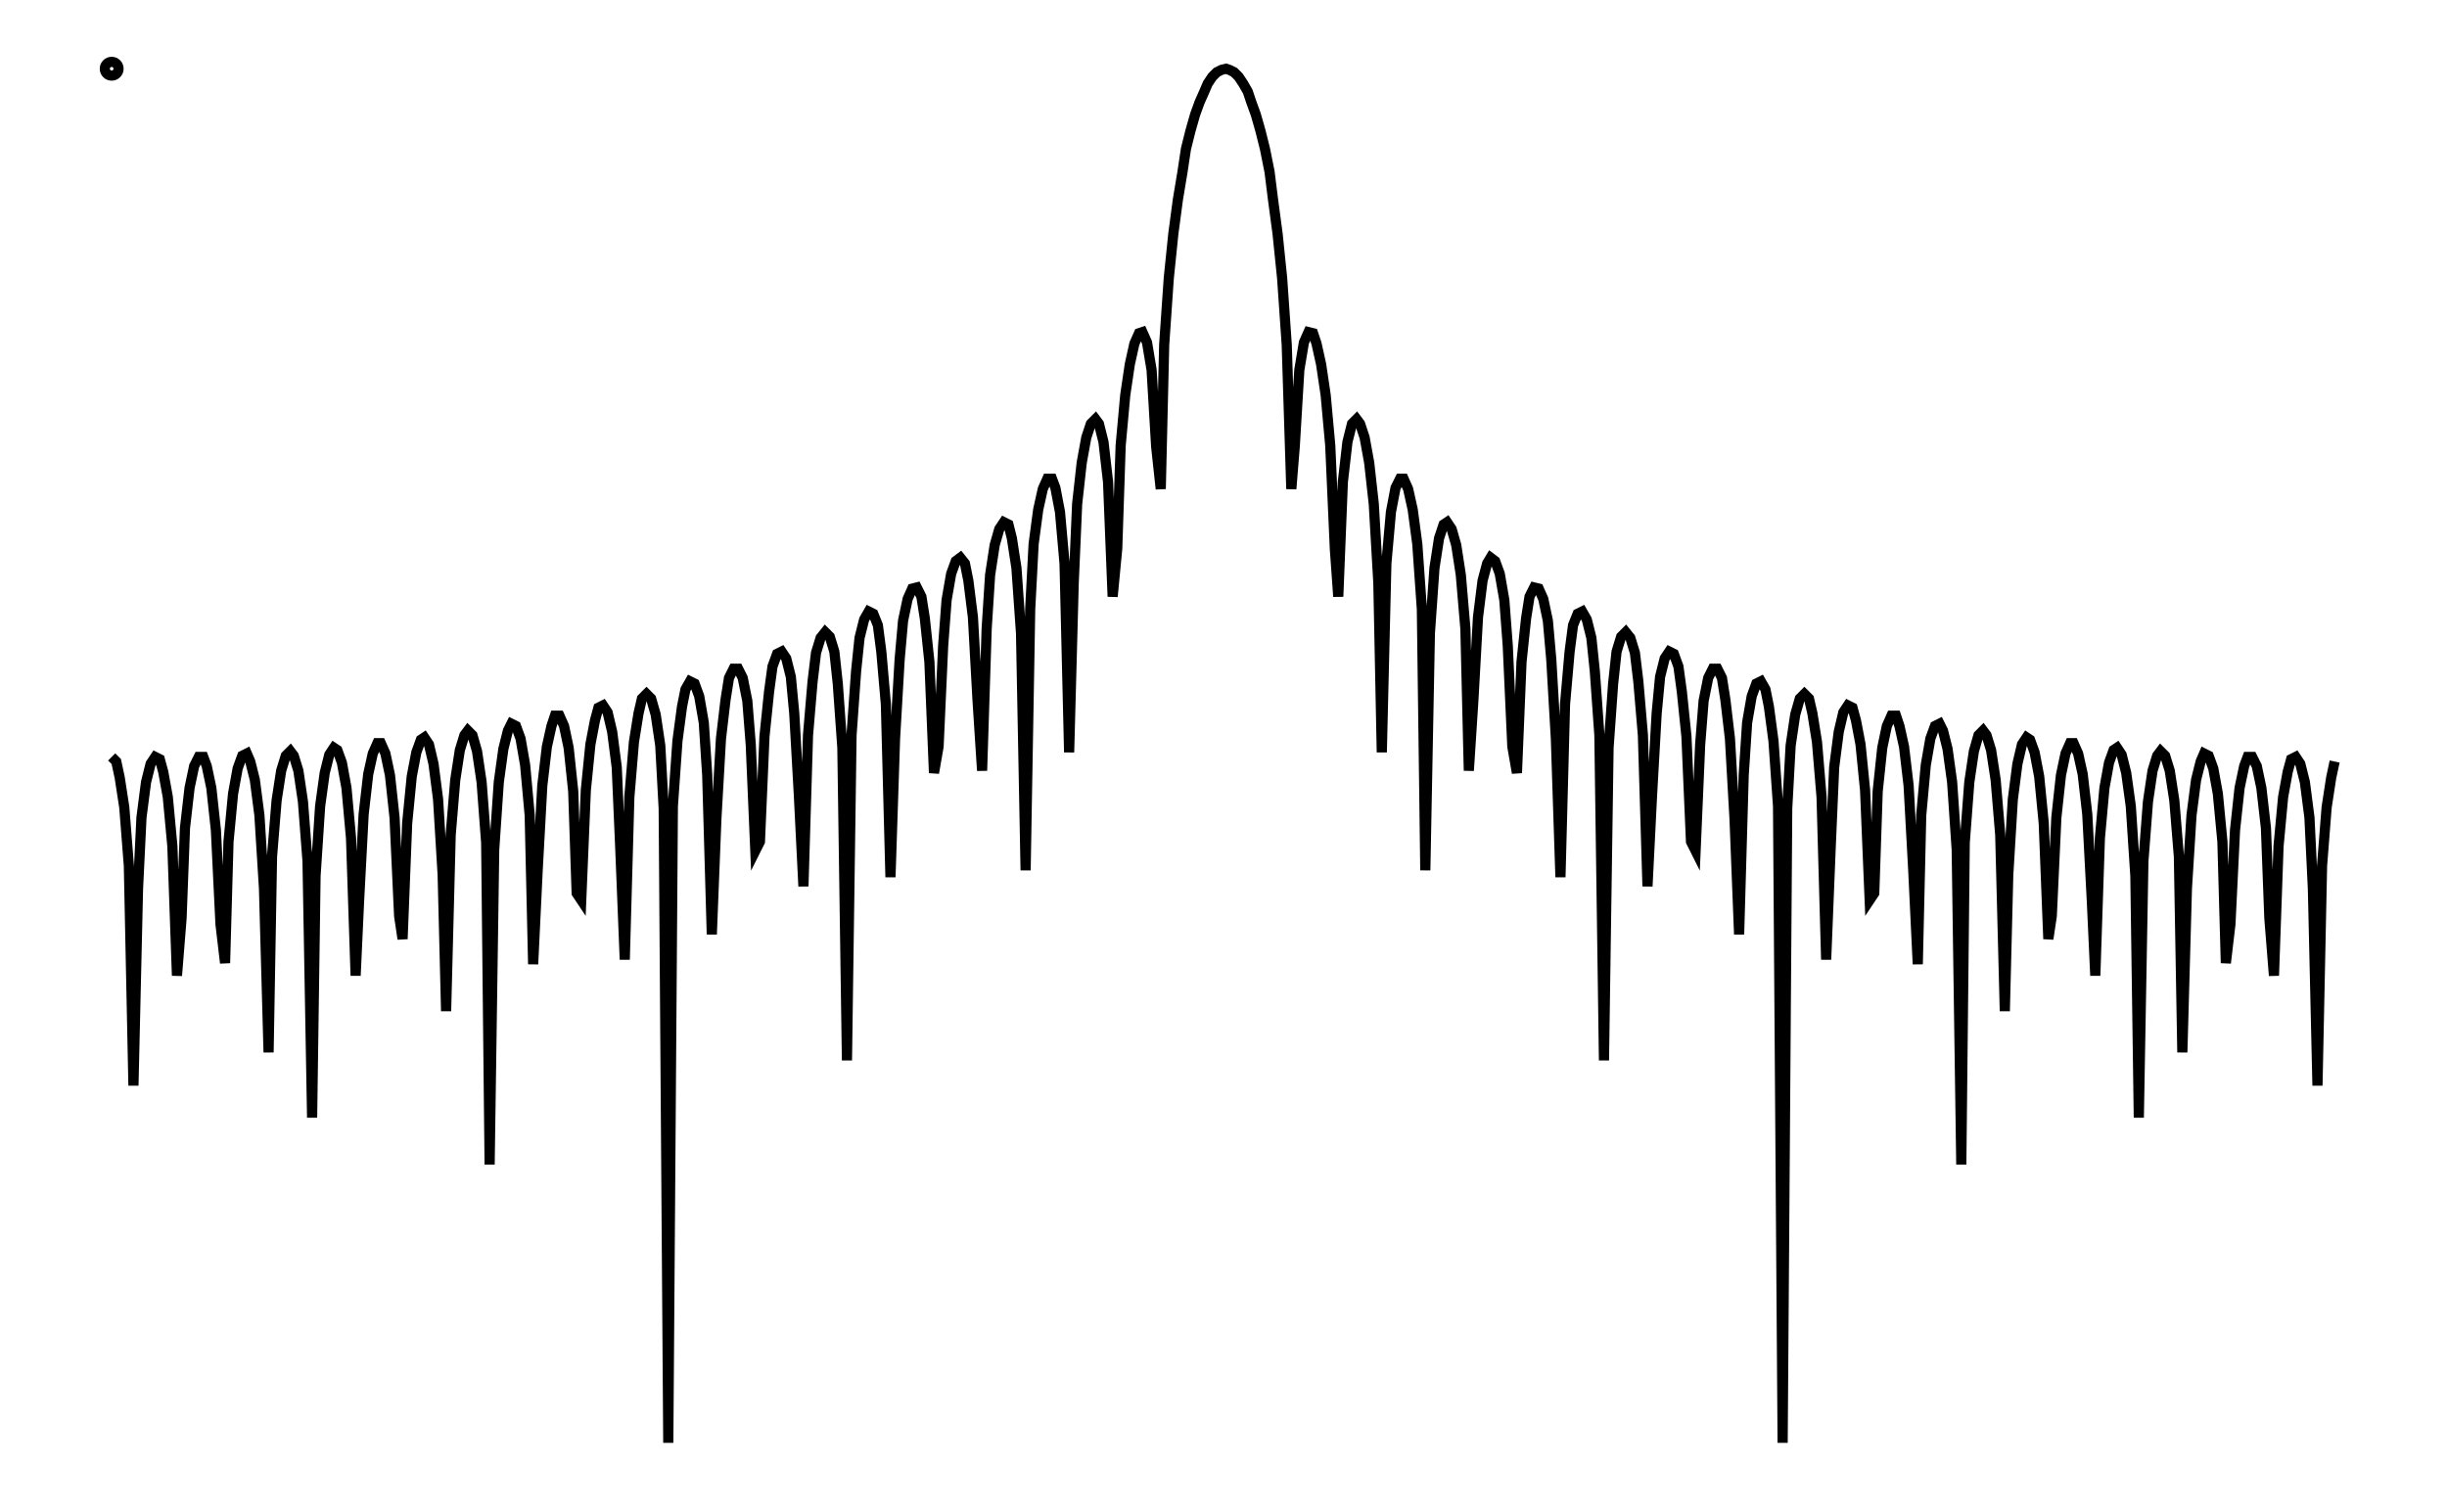 <svg xmlns="http://www.w3.org/2000/svg" width="161.8" height="100.0" viewBox="-4.7 -105.0 171.8 110.0">
<g fill="none" stroke="black" stroke-width="0.6%" transform="translate(0, -100) scale(0.833, -0.833)">
<circle cx="0.4" cy="0.0" r="0.6" />
<polyline points="0.4,-60.1 0.8,-60.5 1.1,-61.9 1.5,-64.5 1.9,-69.6 2.3,-88.8 2.7,-71.6 3.0,-65.4 3.4,-62.3 3.8,-60.7 4.2,-60.1 4.6,-60.3 4.9,-61.4 5.3,-63.6 5.7,-67.9 6.1,-79.2 6.5,-74.2 6.8,-66.3 7.2,-62.8 7.6,-60.9 8.0,-60.1 8.4,-60.1 8.7,-60.9 9.1,-62.8 9.5,-66.5 9.9,-74.7 10.3,-78.1 10.6,-67.5 11.0,-63.3 11.4,-61.1 11.8,-60.0 12.2,-59.8 12.5,-60.5 12.9,-62.1 13.3,-65.2 13.7,-71.6 14.1,-85.9 14.4,-68.8 14.8,-63.9 15.2,-61.3 15.6,-60.0 16.0,-59.6 16.3,-60.0 16.7,-61.3 17.1,-64.0 17.5,-69.2 17.9,-91.6 18.2,-70.5 18.6,-64.4 19.0,-61.5 19.4,-59.9 19.8,-59.3 20.1,-59.5 20.5,-60.6 20.9,-62.8 21.3,-67.2 21.7,-79.2 22.0,-72.7 22.4,-65.1 22.8,-61.6 23.2,-59.8 23.6,-58.9 23.9,-58.9 24.3,-59.8 24.7,-61.7 25.1,-65.4 25.5,-74.0 25.8,-76.0 26.2,-65.9 26.6,-61.8 27.0,-59.7 27.4,-58.6 27.7,-58.4 28.1,-59.0 28.5,-60.7 28.9,-63.8 29.3,-70.4 29.6,-82.3 30.0,-66.9 30.4,-62.1 30.8,-59.5 31.2,-58.2 31.5,-57.8 31.9,-58.2 32.3,-59.6 32.7,-62.3 33.1,-67.6 33.4,-95.7 33.8,-68.2 34.2,-62.3 34.6,-59.4 35.0,-57.8 35.3,-57.2 35.7,-57.4 36.1,-58.5 36.5,-60.8 36.9,-65.2 37.2,-78.2 37.6,-69.9 38.0,-62.6 38.4,-59.2 38.8,-57.4 39.1,-56.5 39.5,-56.5 39.9,-57.4 40.3,-59.3 40.7,-63.1 41.0,-72.0 41.4,-72.6 41.8,-63.0 42.2,-59.0 42.6,-56.9 42.9,-55.8 43.3,-55.6 43.7,-56.2 44.1,-57.9 44.5,-61.0 44.8,-67.9 45.2,-77.8 45.6,-63.6 46.0,-58.8 46.4,-56.3 46.7,-55.0 47.1,-54.6 47.5,-55.0 47.9,-56.4 48.3,-59.1 48.6,-64.6 49.0,-120.0 49.4,-64.4 49.8,-58.7 50.2,-55.7 50.5,-54.2 50.9,-53.5 51.3,-53.7 51.7,-54.8 52.1,-57.1 52.4,-61.7 52.8,-75.6 53.2,-65.5 53.6,-58.5 54.0,-55.1 54.3,-53.2 54.7,-52.4 55.1,-52.4 55.5,-53.2 55.9,-55.2 56.2,-59.0 56.6,-68.3 57.0,-67.5 57.4,-58.3 57.8,-54.4 58.1,-52.2 58.5,-51.1 58.9,-50.9 59.3,-51.5 59.7,-53.1 60.0,-56.3 60.4,-63.4 60.8,-71.4 61.2,-58.2 61.6,-53.5 61.9,-51.0 62.3,-49.7 62.7,-49.2 63.1,-49.6 63.5,-50.9 63.8,-53.7 64.2,-59.3 64.6,-86.6 65.0,-58.2 65.4,-52.6 65.7,-49.7 66.1,-48.1 66.5,-47.4 66.9,-47.6 67.3,-48.6 67.6,-50.9 68.0,-55.5 68.4,-70.6 68.8,-58.5 69.2,-51.6 69.5,-48.2 69.9,-46.3 70.3,-45.4 70.7,-45.3 71.1,-46.1 71.4,-48.0 71.8,-51.8 72.2,-61.5 72.6,-59.2 73.0,-50.4 73.3,-46.4 73.7,-44.1 74.1,-43.0 74.5,-42.7 74.9,-43.2 75.2,-44.7 75.6,-47.9 76.0,-55.1 76.4,-61.3 76.8,-48.9 77.1,-44.2 77.5,-41.6 77.9,-40.2 78.3,-39.6 78.7,-39.8 79.0,-41.0 79.4,-43.6 79.8,-49.3 80.2,-70.0 80.6,-47.2 80.9,-41.5 81.3,-38.5 81.7,-36.7 82.1,-35.8 82.5,-35.8 82.8,-36.6 83.2,-38.7 83.6,-43.2 84.0,-59.7 84.4,-44.9 84.7,-38.0 85.1,-34.4 85.5,-32.2 85.9,-31.0 86.3,-30.6 86.6,-31.0 87.0,-32.6 87.4,-36.1 87.8,-46.1 88.2,-41.9 88.5,-32.9 88.9,-28.5 89.3,-25.8 89.7,-24.0 90.1,-23.1 90.4,-23.0 90.8,-23.9 91.2,-26.3 91.6,-33.0 92.0,-36.7 92.3,-24.1 92.7,-18.3 93.1,-14.4 93.5,-11.4 93.9,-9.0 94.2,-7.0 94.6,-5.4 95.0,-4.0 95.4,-2.9 95.8,-2.0 96.1,-1.3 96.5,-0.7 96.9,-0.3 97.3,-0.1 97.7,0.0 98.0,-0.1 98.4,-0.3 98.8,-0.7 99.2,-1.3 99.6,-2.0 99.9,-2.9 100.3,-4.0 100.7,-5.4 101.1,-7.0 101.5,-9.0 101.8,-11.4 102.2,-14.4 102.6,-18.3 103.0,-24.1 103.4,-36.7 103.7,-33.0 104.1,-26.3 104.5,-23.9 104.9,-23.0 105.3,-23.1 105.6,-24.0 106.0,-25.8 106.4,-28.5 106.8,-32.9 107.2,-41.9 107.5,-46.1 107.9,-36.1 108.3,-32.6 108.7,-31.0 109.1,-30.6 109.4,-31.0 109.8,-32.2 110.2,-34.4 110.6,-38.0 111.0,-44.9 111.3,-59.7 111.7,-43.2 112.1,-38.7 112.5,-36.6 112.9,-35.8 113.2,-35.8 113.6,-36.7 114.0,-38.5 114.4,-41.5 114.8,-47.2 115.1,-70.0 115.5,-49.3 115.9,-43.6 116.3,-41.0 116.7,-39.8 117.0,-39.6 117.4,-40.2 117.8,-41.6 118.2,-44.2 118.6,-48.9 118.9,-61.3 119.3,-55.1 119.7,-47.9 120.1,-44.7 120.5,-43.2 120.8,-42.7 121.2,-43.0 121.6,-44.1 122.0,-46.4 122.3,-50.4 122.7,-59.2 123.1,-61.5 123.5,-51.8 123.9,-48.0 124.2,-46.1 124.6,-45.3 125.0,-45.4 125.4,-46.3 125.8,-48.2 126.1,-51.6 126.5,-58.5 126.9,-70.6 127.3,-55.5 127.7,-50.9 128.0,-48.6 128.4,-47.6 128.8,-47.4 129.2,-48.1 129.6,-49.7 129.9,-52.6 130.3,-58.2 130.7,-86.6 131.1,-59.3 131.5,-53.7 131.8,-50.9 132.2,-49.6 132.6,-49.2 133.0,-49.7 133.4,-51.0 133.7,-53.5 134.1,-58.2 134.5,-71.4 134.9,-63.4 135.3,-56.3 135.6,-53.1 136.0,-51.5 136.4,-50.9 136.8,-51.1 137.2,-52.2 137.5,-54.4 137.9,-58.3 138.3,-67.5 138.7,-68.3 139.1,-59.0 139.4,-55.2 139.8,-53.2 140.2,-52.4 140.6,-52.4 141.0,-53.2 141.3,-55.1 141.7,-58.5 142.1,-65.5 142.5,-75.6 142.9,-61.7 143.2,-57.1 143.6,-54.8 144.0,-53.7 144.4,-53.5 144.8,-54.2 145.1,-55.7 145.5,-58.7 145.9,-64.4 146.3,-120.0 146.7,-64.6 147.0,-59.1 147.4,-56.4 147.8,-55.0 148.2,-54.6 148.6,-55.0 148.9,-56.3 149.3,-58.8 149.7,-63.6 150.1,-77.8 150.5,-67.9 150.8,-61.0 151.2,-57.9 151.6,-56.2 152.0,-55.6 152.4,-55.8 152.7,-56.9 153.1,-59.0 153.5,-63.0 153.9,-72.6 154.3,-72.0 154.6,-63.1 155.0,-59.3 155.4,-57.4 155.8,-56.5 156.2,-56.5 156.5,-57.4 156.9,-59.2 157.3,-62.6 157.7,-69.9 158.1,-78.2 158.4,-65.2 158.8,-60.8 159.2,-58.5 159.6,-57.4 160.0,-57.2 160.3,-57.8 160.7,-59.4 161.1,-62.3 161.5,-68.2 161.9,-95.7 162.2,-67.6 162.6,-62.3 163.0,-59.6 163.4,-58.2 163.8,-57.8 164.1,-58.2 164.5,-59.5 164.9,-62.1 165.3,-66.9 165.7,-82.3 166.0,-70.4 166.4,-63.8 166.8,-60.7 167.2,-59.0 167.6,-58.4 167.9,-58.6 168.3,-59.7 168.7,-61.8 169.1,-65.9 169.5,-76.0 169.8,-74.0 170.2,-65.4 170.6,-61.7 171.0,-59.8 171.4,-58.9 171.7,-58.9 172.1,-59.8 172.5,-61.6 172.9,-65.1 173.3,-72.7 173.6,-79.2 174.0,-67.2 174.4,-62.8 174.8,-60.6 175.2,-59.5 175.5,-59.3 175.9,-59.9 176.3,-61.5 176.7,-64.4 177.1,-70.5 177.4,-91.6 177.8,-69.2 178.2,-64.0 178.6,-61.3 179.0,-60.0 179.3,-59.6 179.7,-60.0 180.1,-61.3 180.5,-63.9 180.9,-68.8 181.2,-85.9 181.6,-71.6 182.0,-65.2 182.4,-62.1 182.8,-60.5 183.1,-59.8 183.5,-60.0 183.9,-61.1 184.3,-63.3 184.7,-67.5 185.0,-78.1 185.4,-74.7 185.8,-66.5 186.2,-62.8 186.6,-60.9 186.9,-60.1 187.3,-60.1 187.7,-60.9 188.1,-62.8 188.5,-66.3 188.8,-74.2 189.2,-79.2 189.6,-67.9 190.0,-63.6 190.4,-61.4 190.7,-60.3 191.1,-60.1 191.5,-60.7 191.9,-62.3 192.3,-65.4 192.6,-71.6 193.0,-88.8 193.4,-69.6 193.8,-64.5 194.2,-61.9 194.5,-60.5" />
</g>
</svg>